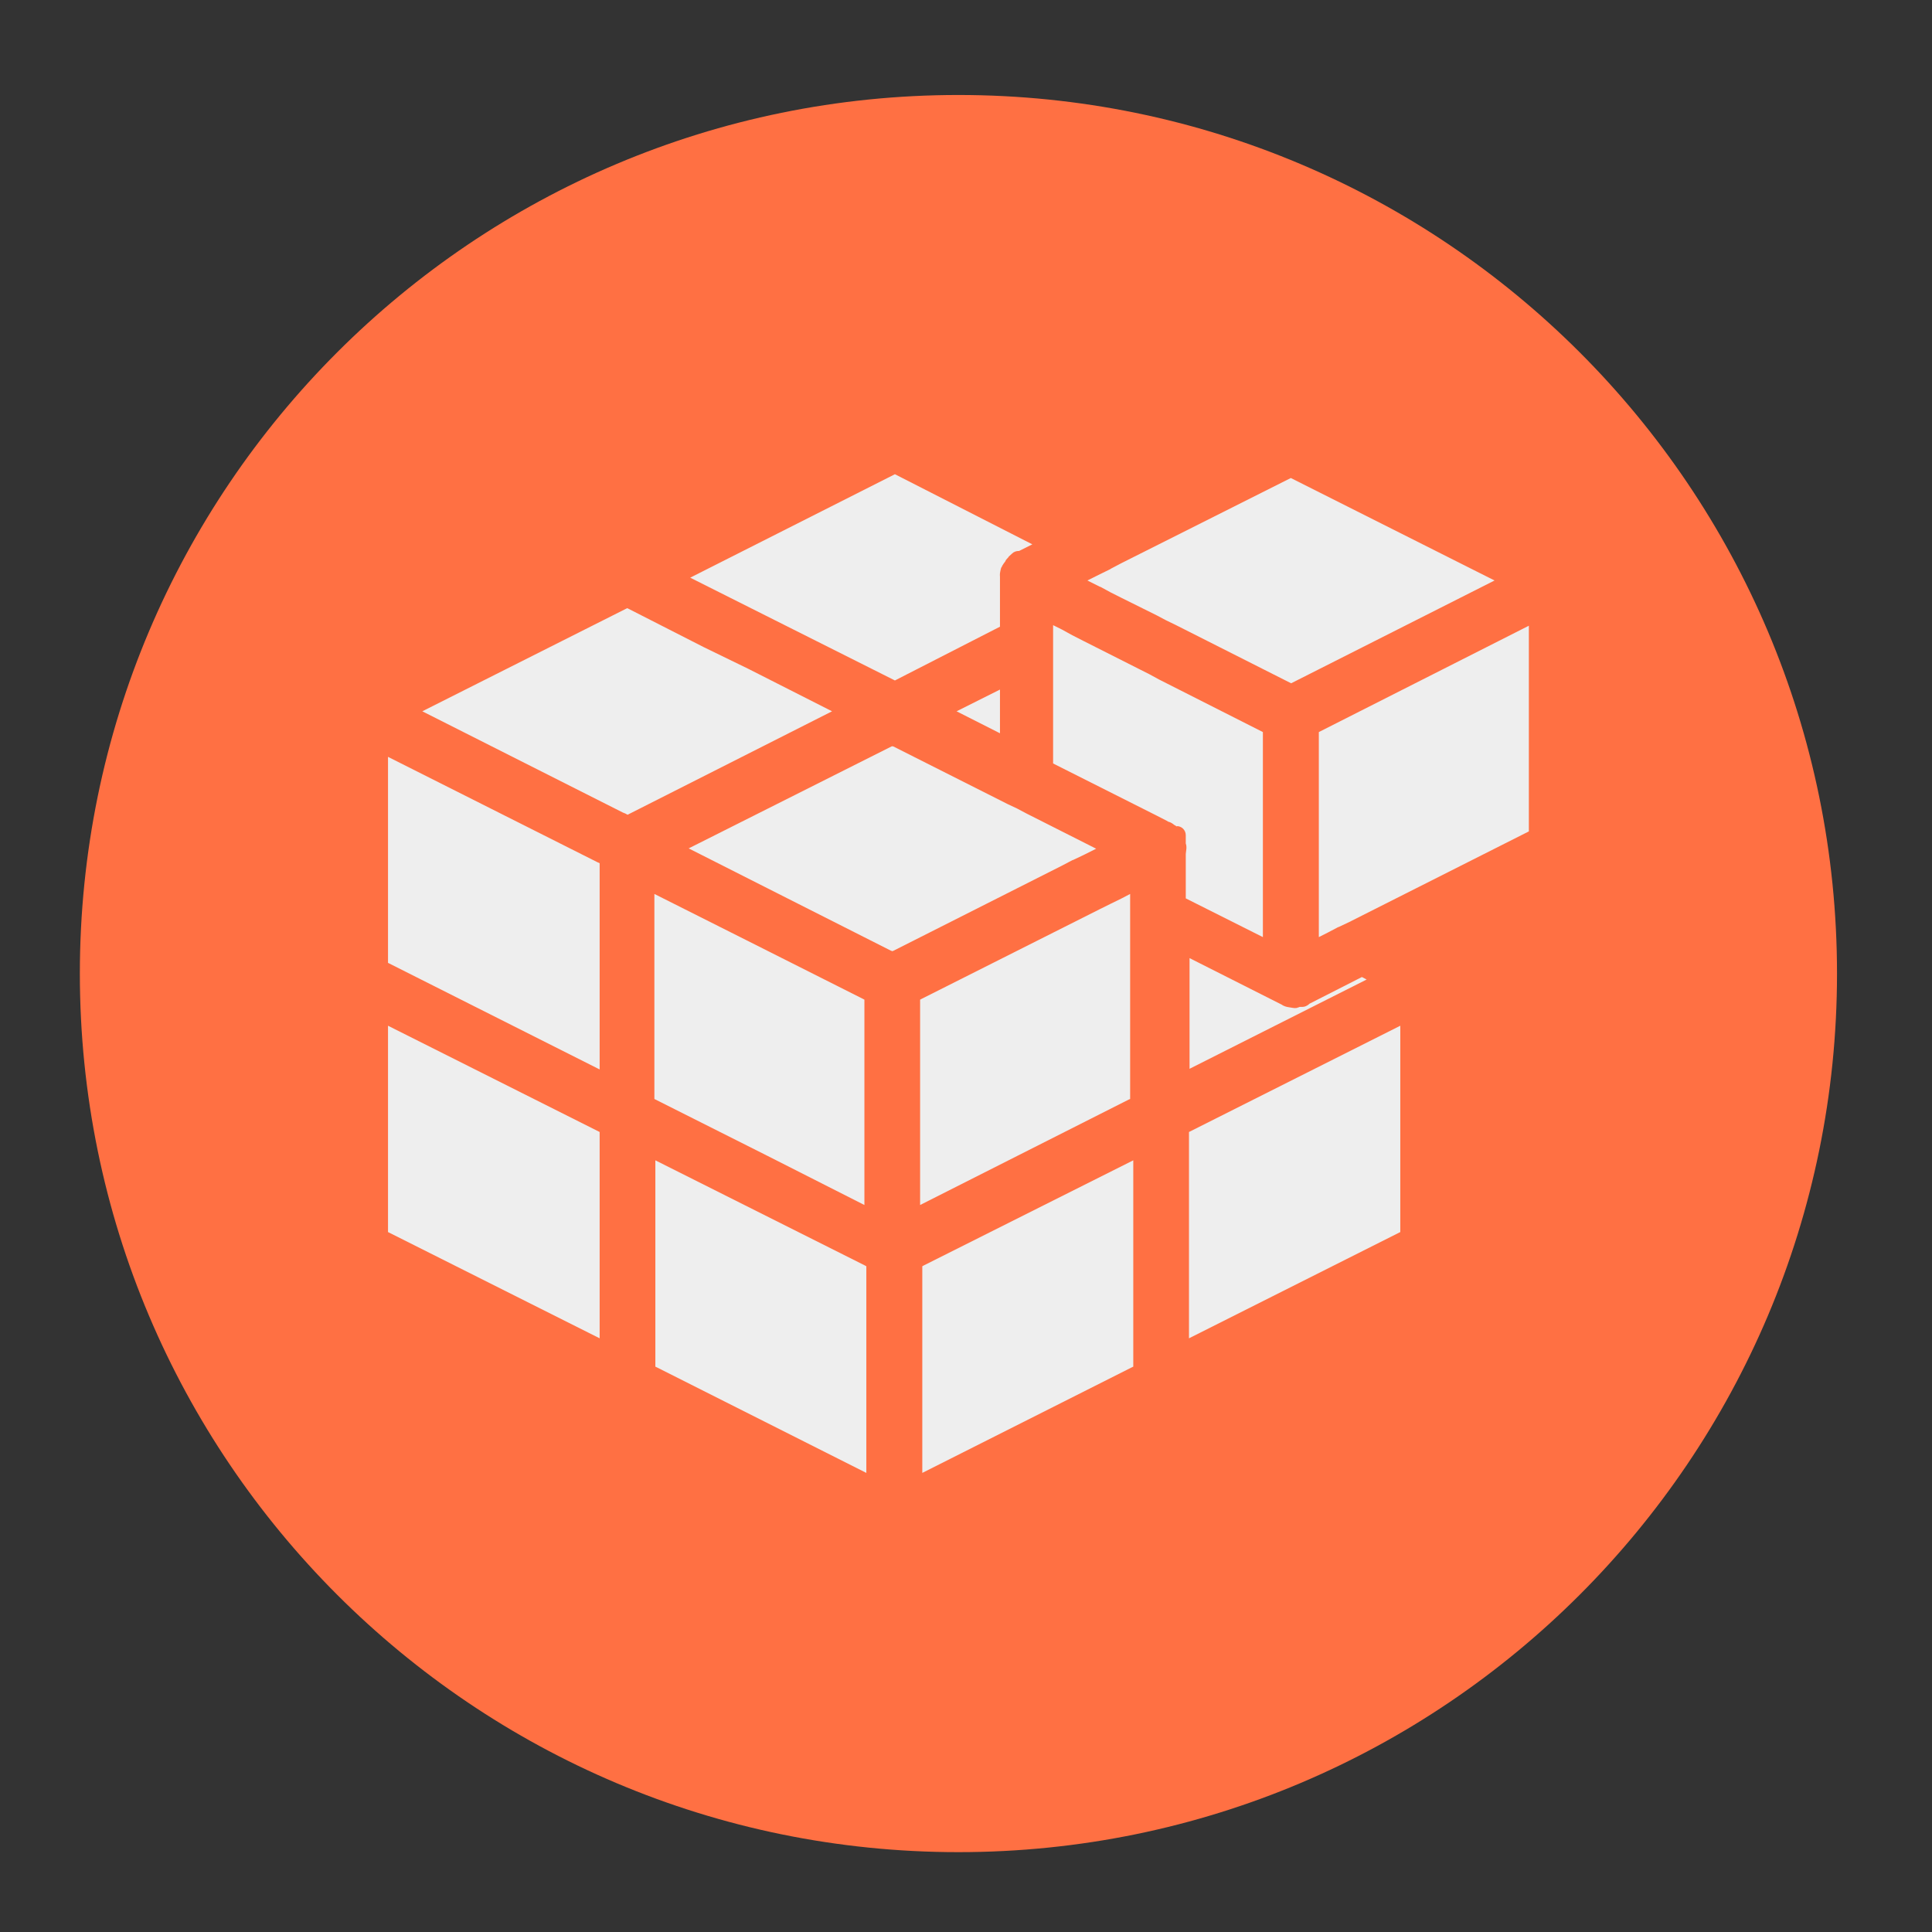 <?xml version="1.0" encoding="UTF-8"?>
<svg xmlns="http://www.w3.org/2000/svg" xmlns:xlink="http://www.w3.org/1999/xlink" width="24px" height="24px" viewBox="0 0 24 24" version="1.1">
<rect x="0" y="0" width="24" height="24" fill="#333333" stroke="none"/>
<g id="surface1">
<path style=" stroke:none;fill-rule:nonzero;fill:rgb(100%,43.922%,26.275%);fill-opacity:1;" d="M 11.906 1.18 C 17.934 1.18 22.82 6.066 22.82 12.094 C 22.82 18.121 17.934 23.008 11.906 23.008 C 5.879 23.008 0.992 18.121 0.992 12.094 C 0.992 6.066 5.879 1.18 11.906 1.18 Z M 11.906 1.18 "/>
<path style=" stroke:none;fill-rule:nonzero;fill:rgb(93.333%,93.333%,93.333%);fill-opacity:1;" d="M 11.117 5.891 L 8.574 7.176 L 11.117 8.453 L 12.422 7.785 L 12.422 7.16 C 12.422 7.164 12.418 7.129 12.426 7.098 C 12.434 7.047 12.445 7.039 12.445 7.043 C 12.445 7.039 12.449 7.031 12.449 7.031 C 12.453 7.02 12.457 7.02 12.461 7.012 C 12.461 7.008 12.469 7 12.469 7 C 12.469 7 12.477 6.988 12.477 6.988 C 12.477 6.988 12.48 6.984 12.48 6.984 C 12.48 6.984 12.48 6.984 12.484 6.98 C 12.484 6.98 12.488 6.977 12.488 6.973 C 12.492 6.961 12.5 6.949 12.512 6.938 L 12.527 6.922 L 12.531 6.914 L 12.574 6.875 C 12.594 6.855 12.625 6.844 12.656 6.844 L 12.66 6.844 L 12.824 6.762 Z M 16.035 5.938 L 13.93 6.996 L 13.797 7.066 C 13.797 7.066 13.797 7.066 13.793 7.07 L 13.664 7.133 L 13.508 7.211 L 13.664 7.289 C 13.664 7.289 13.664 7.289 13.668 7.289 L 13.797 7.359 L 13.922 7.422 L 14.371 7.645 L 14.488 7.707 L 14.602 7.762 L 16.039 8.488 L 18.566 7.211 Z M 12.453 7.035 L 12.453 7.039 C 12.449 7.043 12.449 7.043 12.449 7.043 C 12.453 7.039 12.453 7.039 12.453 7.035 Z M 12.441 7.062 L 12.438 7.074 L 12.438 7.078 C 12.438 7.074 12.441 7.066 12.441 7.062 Z M 7.793 7.555 L 7.777 7.562 L 5.246 8.836 L 7.738 10.094 L 7.766 10.105 C 7.766 10.105 7.77 10.105 7.773 10.109 L 7.797 10.121 L 7.812 10.113 L 10.336 8.836 L 9.297 8.309 L 8.742 8.039 Z M 13.082 7.766 L 13.082 9.484 L 14.371 10.133 L 14.492 10.195 L 14.512 10.207 C 14.547 10.215 14.57 10.234 14.59 10.25 C 14.598 10.25 14.602 10.258 14.605 10.258 C 14.613 10.266 14.621 10.27 14.629 10.277 L 14.613 10.262 L 14.617 10.262 C 14.68 10.262 14.73 10.312 14.73 10.375 L 14.73 10.477 C 14.734 10.492 14.738 10.5 14.738 10.523 L 14.738 10.539 L 14.73 10.609 L 14.73 11.16 L 15.688 11.641 L 15.688 9.094 L 14.398 8.441 L 14.277 8.375 L 14.16 8.316 L 13.457 7.961 L 13.32 7.891 L 13.191 7.82 Z M 18.992 7.773 L 16.383 9.094 L 16.383 11.641 L 16.492 11.586 L 16.625 11.516 C 16.625 11.516 16.629 11.516 16.629 11.516 L 16.762 11.453 L 18.992 10.328 Z M 12.422 8.566 L 11.883 8.836 L 12.422 9.109 Z M 11.082 9.27 L 11.074 9.273 L 8.555 10.539 L 9.535 11.035 L 11.066 11.809 L 11.086 11.816 L 11.102 11.809 L 13.191 10.754 L 13.324 10.684 C 13.324 10.684 13.328 10.684 13.328 10.684 L 13.461 10.621 L 13.617 10.543 L 12.75 10.105 L 12.633 10.043 L 12.516 9.988 L 11.098 9.273 Z M 4.82 9.402 L 4.82 11.961 L 4.836 11.969 L 7.449 13.285 L 7.449 10.723 L 7.422 10.711 Z M 14.641 10.324 Z M 8.129 11.105 L 8.129 13.652 L 8.145 13.66 L 9.535 14.359 L 10.738 14.969 L 10.738 12.418 L 10.715 12.406 L 9.273 11.68 Z M 14.039 11.105 L 13.926 11.164 L 13.797 11.227 L 13.664 11.293 L 11.453 12.406 L 11.43 12.418 L 11.43 14.969 L 14.02 13.66 L 14.039 13.652 Z M 14.777 11.902 L 14.777 13.277 L 16.977 12.168 L 16.918 12.137 L 16.266 12.469 L 16.258 12.477 C 16.234 12.496 16.207 12.508 16.18 12.508 L 16.141 12.508 C 16.141 12.512 16.141 12.512 16.137 12.512 C 16.133 12.512 16.129 12.516 16.125 12.516 C 16.125 12.516 16.121 12.516 16.117 12.516 C 16.117 12.52 16.117 12.52 16.113 12.52 C 16.109 12.52 16.109 12.523 16.082 12.523 C 16.082 12.523 16.051 12.52 16.008 12.512 C 16.008 12.512 15.973 12.508 15.941 12.492 C 15.938 12.492 15.93 12.484 15.922 12.48 Z M 4.82 12.742 L 4.82 15.305 L 7.449 16.625 L 7.449 14.062 Z M 17.395 12.742 L 14.77 14.062 L 14.77 16.625 L 17.395 15.305 Z M 8.141 14.414 L 8.141 16.977 L 8.164 16.988 L 10.762 18.297 L 10.762 15.73 L 10.742 15.719 Z M 14.078 14.414 L 11.477 15.719 L 11.457 15.73 L 11.457 18.297 L 14.055 16.988 L 14.078 16.977 Z M 14.078 14.414 "/>
</g>
</svg>
